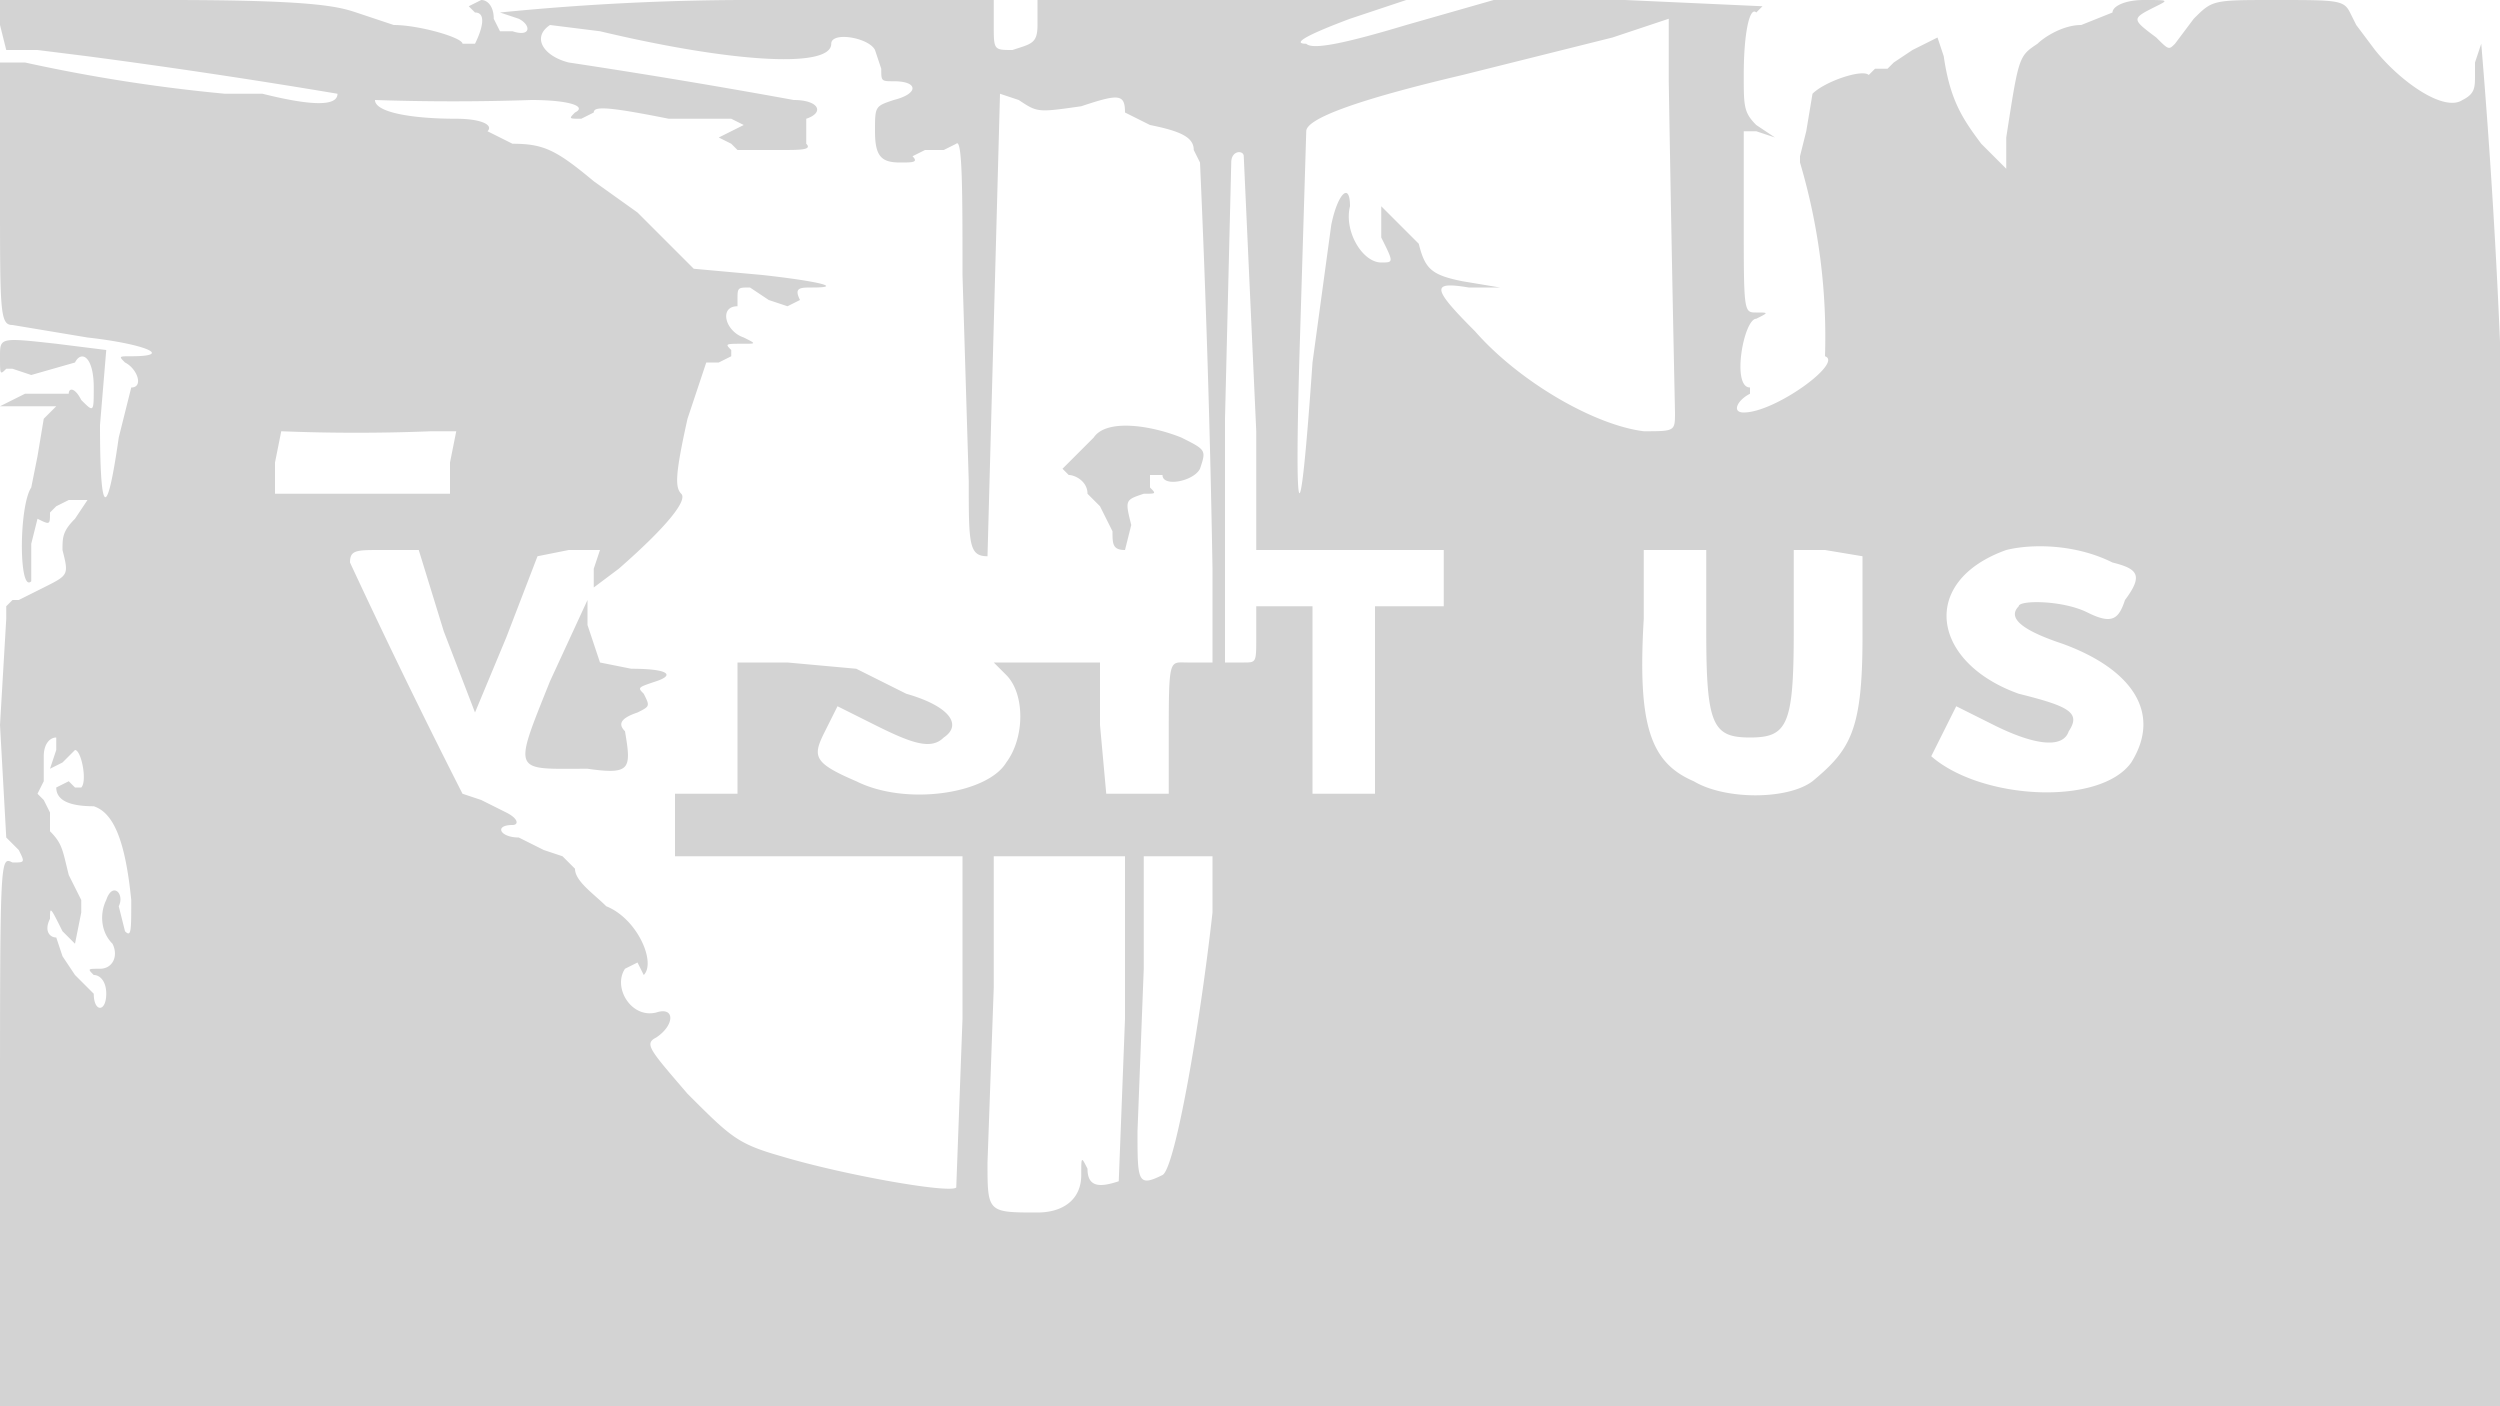 <svg xmlns="http://www.w3.org/2000/svg" width="400" height="225"><path d="M0 4l1 4h5l8 1a1151 1151 0 0140 6c0 2-4 2-12 0h-6a263 263 0 01-32-5H0v21c0 19 0 21 2 21l12 2c9 1 14 3 7 3-2 0-2 0-1 1 2 1 3 4 1 4l-2 8c-2 14-3 12-3-2l1-12-8-1c-9-1-9-1-9 2s0 3 1 2h1l3 1 7-2c1-2 3-1 3 4 0 4 0 4-2 2-1-2-2-2-2-1H4l-2 1-2 1h9l-2 2-1 6-1 5c-2 3-2 17 0 15v-6l1-4c2 1 2 1 2-1l1-1 2-1h3l-2 3c-2 2-2 3-2 5 1 4 1 4-3 6l-4 2H2l-1 1v2l-1 17 1 18 2 2c1 2 1 2-1 2-2-1-2-1-2 43v44h401V112a1156 1156 0 00-4-105l-1 3v2c0 2 0 3-2 4-3 2-10-3-14-8l-3-4-1-2c-1-2-2-2-12-2s-10 0-13 3l-3 4c-1 1-1 1-3-1-4-3-4-3 0-5 2-1 2-1-2-1-3 0-5 1-5 2l-5 2c-3 0-6 2-7 3-3 2-3 2-5 15v5l-4-4c-3-4-5-7-6-14l-1-3-4 2-3 2-1 1h-2l-1 1c-1-1-7 1-9 3l-1 6-1 4v1a98 98 0 014 31c3 1-8 9-13 9-2 0-1-2 1-3v-1c-3 0-1-11 1-11 2-1 2-1 0-1s-2 0-2-15V21h2l3 1-3-2c-2-2-2-3-2-8 0-7 1-11 2-10l1-1-22-1h-21l-14 4c-10 3-15 4-16 3-2 0-1-1 7-4l9-3h-59v4c0 3-1 3-4 4-3 0-3 0-3-4V0h-37a403 403 0 00-42 2l3 1c2 1 2 3-1 2h-2l-1-2c0-2-1-3-2-3l-2 1 1 1c2 0 1 3 0 5h-2c0-1-7-3-11-3l-6-2c-3-1-7-2-30-2H0v4m88 0c-3 2-1 5 3 6a1209 1209 0 0136 6c4 0 5 2 2 3v4c1 1-1 1-4 1h-7l-1-1-2-1 2-1 2-1-2-1h-10c-10-2-12-2-12-1l-2 1c-2 0-2 0-1-1 2-1-1-2-7-2a371 371 0 01-25 0c0 2 6 3 13 3 4 0 6 1 5 2l4 2c5 0 7 1 13 6l7 5 5 5 4 4 11 1c9 1 13 2 8 2-2 0-3 0-2 2l-2 1-3-1-3-2c-2 0-2 0-2 2v1c-3 0-2 4 1 5 2 1 2 1 0 1-3 0-3 0-2 1v1l-2 1h-2l-3 9c-2 9-2 11-1 12s-2 5-10 12l-4 3v-3l1-3h-5l-5 1-5 13-5 12-5-13-4-13h-6c-4 0-5 0-5 2a1173 1173 0 0018 37l3 1 4 2c2 1 2 2 1 2-3 0-2 2 1 2l4 2 3 1 2 2c0 2 3 4 5 6 5 2 8 9 6 11l-1-2-2 1c-2 3 1 8 5 7 3-1 3 2 0 4-2 1-1 2 5 9 7 7 8 8 15 10 10 3 27 6 28 5l1-27v-26h-46v-10h10v-21h8l11 1 8 4c7 2 9 5 6 7-2 2-5 1-11-2l-6-3-2 4c-2 4-2 5 5 8 8 4 21 2 24-3 3-4 3-11 0-14l-2-2h17v10l1 11h10v-8c0-14 0-13 3-13h4V91a2321 2321 0 00-2-65l-1-2c0-2-2-3-7-4l-4-2c0-3-1-3-7-1-7 1-7 1-10-1l-3-1-1 37-1 37c-3 0-3-2-3-12l-1-33c0-13 0-22-1-21l-2 1h-3l-2 1c1 1 0 1-2 1-3 0-4-1-4-5s0-4 3-5c4-1 4-3 0-3-2 0-2 0-2-2l-1-3c-1-2-7-3-7-1 0 4-16 3-37-2l-8-1m170 2l-24 6c-17 4-25 7-25 9l-1 33c-1 32 0 33 2 4l3-22c1-5 3-7 3-3-1 4 2 9 5 9 2 0 2 0 0-4v-5l3 3 3 3c1 4 2 5 7 6l6 1h-5c-6-1-6 0 1 7 7 8 19 15 27 16 5 0 5 0 5-3a11718 11718 0 01-1-53V3l-9 3m-61 20l-1 41v39h3c2 0 2 0 2-4v-5h9v30h10V97h11v-9h-30V69l-2-44c0-1-2-1-2 1M45 69l-1 5v5h28v-5l1-5h-4a301 301 0 01-24 0m130 1l-3 3-2 2 1 1c1 0 3 1 3 3l2 2 2 4c0 2 0 3 2 3l1-4c-1-4-1-4 2-5 2 0 2 0 1-1v-2h2c0 2 5 1 6-1 1-3 1-3-3-5-5-2-12-3-14 0m146 18c-14 5-12 18 2 23 8 2 10 3 8 6-1 3-6 2-12-1l-6-3-2 4-2 4c8 7 27 8 32 1 5-8 0-15-11-19-6-2-9-4-7-6 0-1 7-1 11 1s5 1 6-2c3-4 2-5-2-6-6-3-13-3-17-2m-58 11c-1 17 1 23 8 26 5 3 15 3 19 0 6-5 8-8 8-23V89l-6-1h-5v13c0 15-1 17-7 17s-7-2-7-17V88h-10v11M88 109c-6 15-6 14 6 14 7 1 7 0 6-6-1-1-1-2 2-3 2-1 2-1 1-3-1-1-1-1 2-2s2-2-4-2l-5-1-2-6v-4l-6 13M7 121v4l-1 2 1 1 1 2v3c2 2 2 3 3 7l2 4v2l-1 5-2-2c-2-4-2-4-2-2-1 2 0 3 1 3l1 3 2 3 3 3c0 3 2 3 2 0 0-2-1-3-2-3-1-1-1-1 1-1s3-2 2-4c-2-2-2-5-1-7 1-3 3-1 2 1l1 4c1 1 1 0 1-5-1-10-3-14-6-15-4 0-6-1-6-3l2-1 1 1h1c1-1 0-6-1-6l-2 2-2 1 1-3v-2c-1 0-2 1-2 3m152 37l-1 28c0 8 0 8 8 8 4 0 7-2 7-6 0-3 0-3 1-1 0 3 2 3 5 2l1-26v-26h-21v21m24-3l-1 26c0 8 0 9 4 7 2-1 6-24 8-42v-9h-11v18" fill="#d3d3d3" fill-rule="evenodd"/></svg>